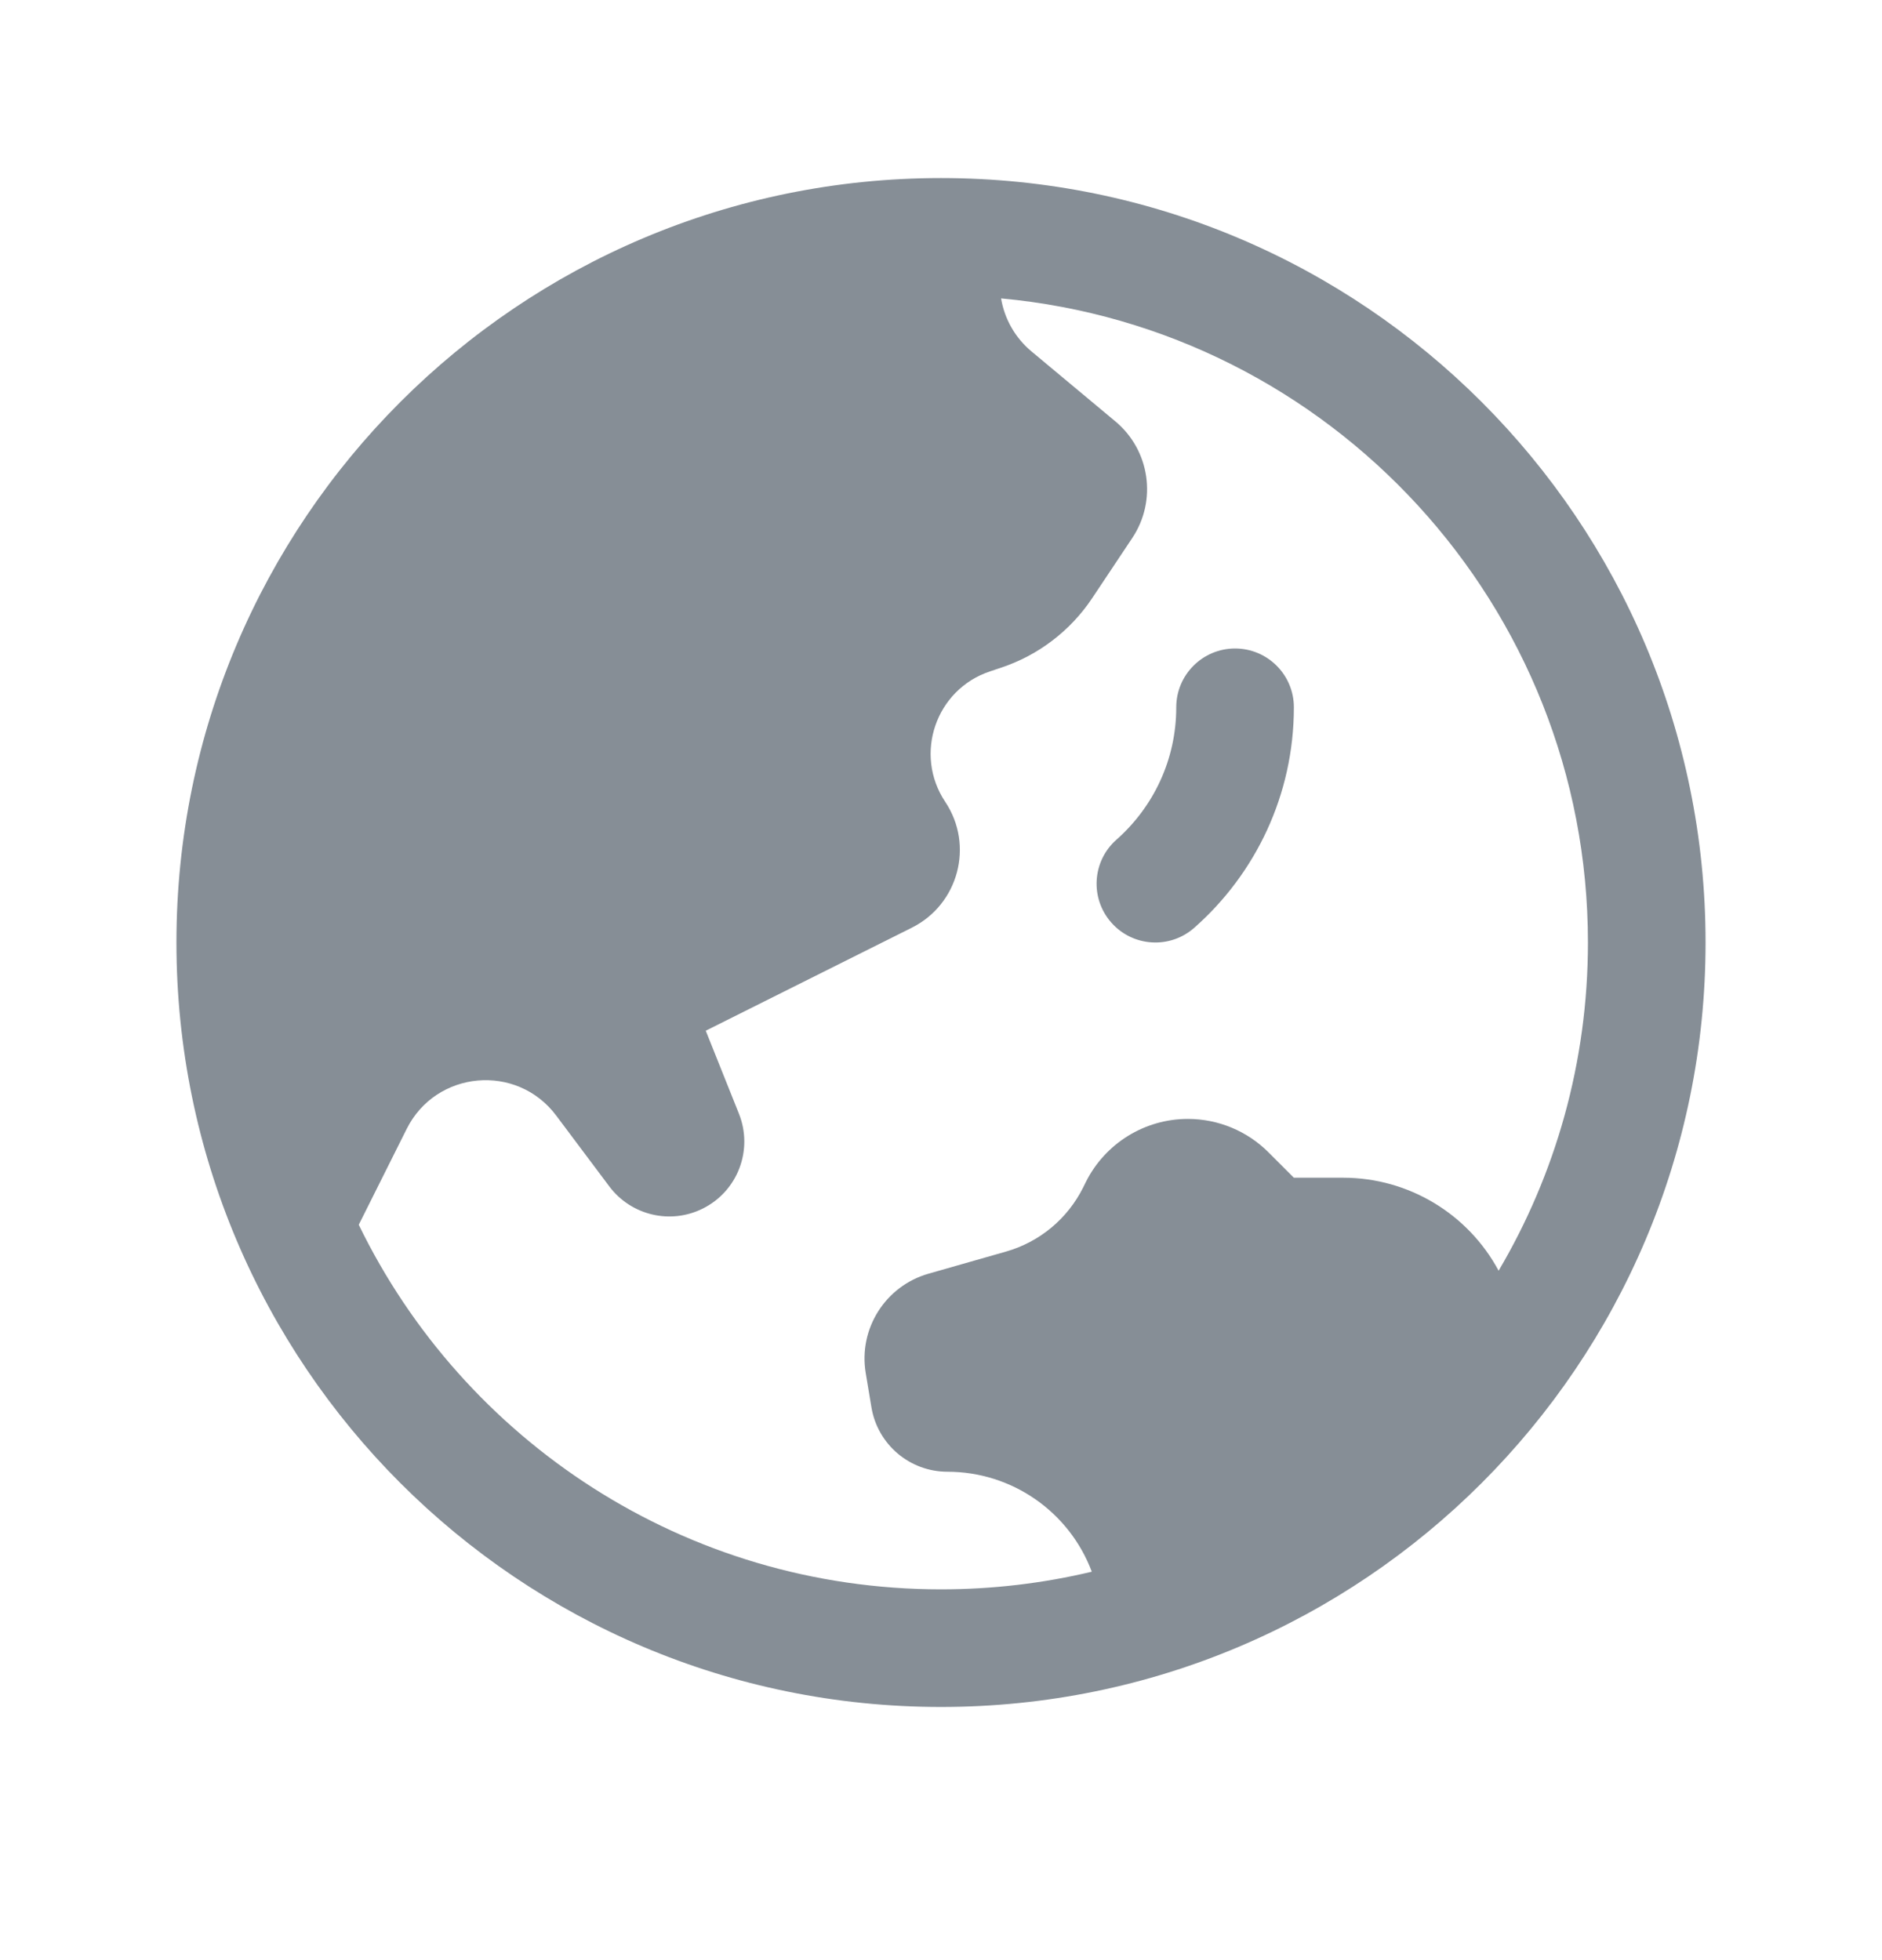 <svg width="24" height="25" viewBox="0 0 24 25" fill="none" xmlns="http://www.w3.org/2000/svg">
<path d="M15.75 8.271C16.164 8.271 16.5 8.607 16.5 9.021C16.5 10.141 16.008 11.147 15.23 11.833C14.92 12.107 14.446 12.078 14.172 11.767C13.898 11.457 13.927 10.983 14.238 10.709C14.706 10.295 15 9.693 15 9.021C15 8.607 15.336 8.271 15.75 8.271Z" fill="#868E96"/>
<path fill-rule="evenodd" clip-rule="evenodd" d="M12 2.271C6.615 2.271 2.25 6.636 2.25 12.021C2.25 17.406 6.615 21.771 12 21.771C17.385 21.771 21.75 17.406 21.75 12.021C21.75 6.636 17.385 2.271 12 2.271ZM4.575 15.621C5.912 18.374 8.734 20.271 12 20.271C12.662 20.271 13.306 20.193 13.923 20.046C13.636 19.281 12.904 18.771 12.083 18.771C11.602 18.771 11.192 18.424 11.113 17.95L11.04 17.512C10.946 16.947 11.291 16.402 11.841 16.245L12.829 15.963C13.257 15.841 13.613 15.545 13.812 15.147L13.848 15.074C14.095 14.582 14.598 14.271 15.148 14.271C15.534 14.271 15.903 14.424 16.176 14.697L16.5 15.021H17.128C17.967 15.021 18.724 15.486 19.111 16.207C19.835 14.98 20.25 13.549 20.25 12.021C20.25 7.723 16.963 4.192 12.766 3.806C12.81 4.069 12.947 4.31 13.155 4.483L14.223 5.374C14.665 5.742 14.758 6.384 14.439 6.862L13.928 7.629C13.651 8.045 13.242 8.357 12.768 8.515L12.625 8.563C11.933 8.793 11.649 9.62 12.054 10.227C12.424 10.781 12.224 11.534 11.628 11.832L9 13.146L9.423 14.204C9.608 14.666 9.408 15.192 8.963 15.414C8.55 15.621 8.049 15.502 7.771 15.133L7.092 14.227C6.59 13.558 5.56 13.651 5.186 14.399L4.575 15.621Z" fill="#868E96"/>
</svg>
